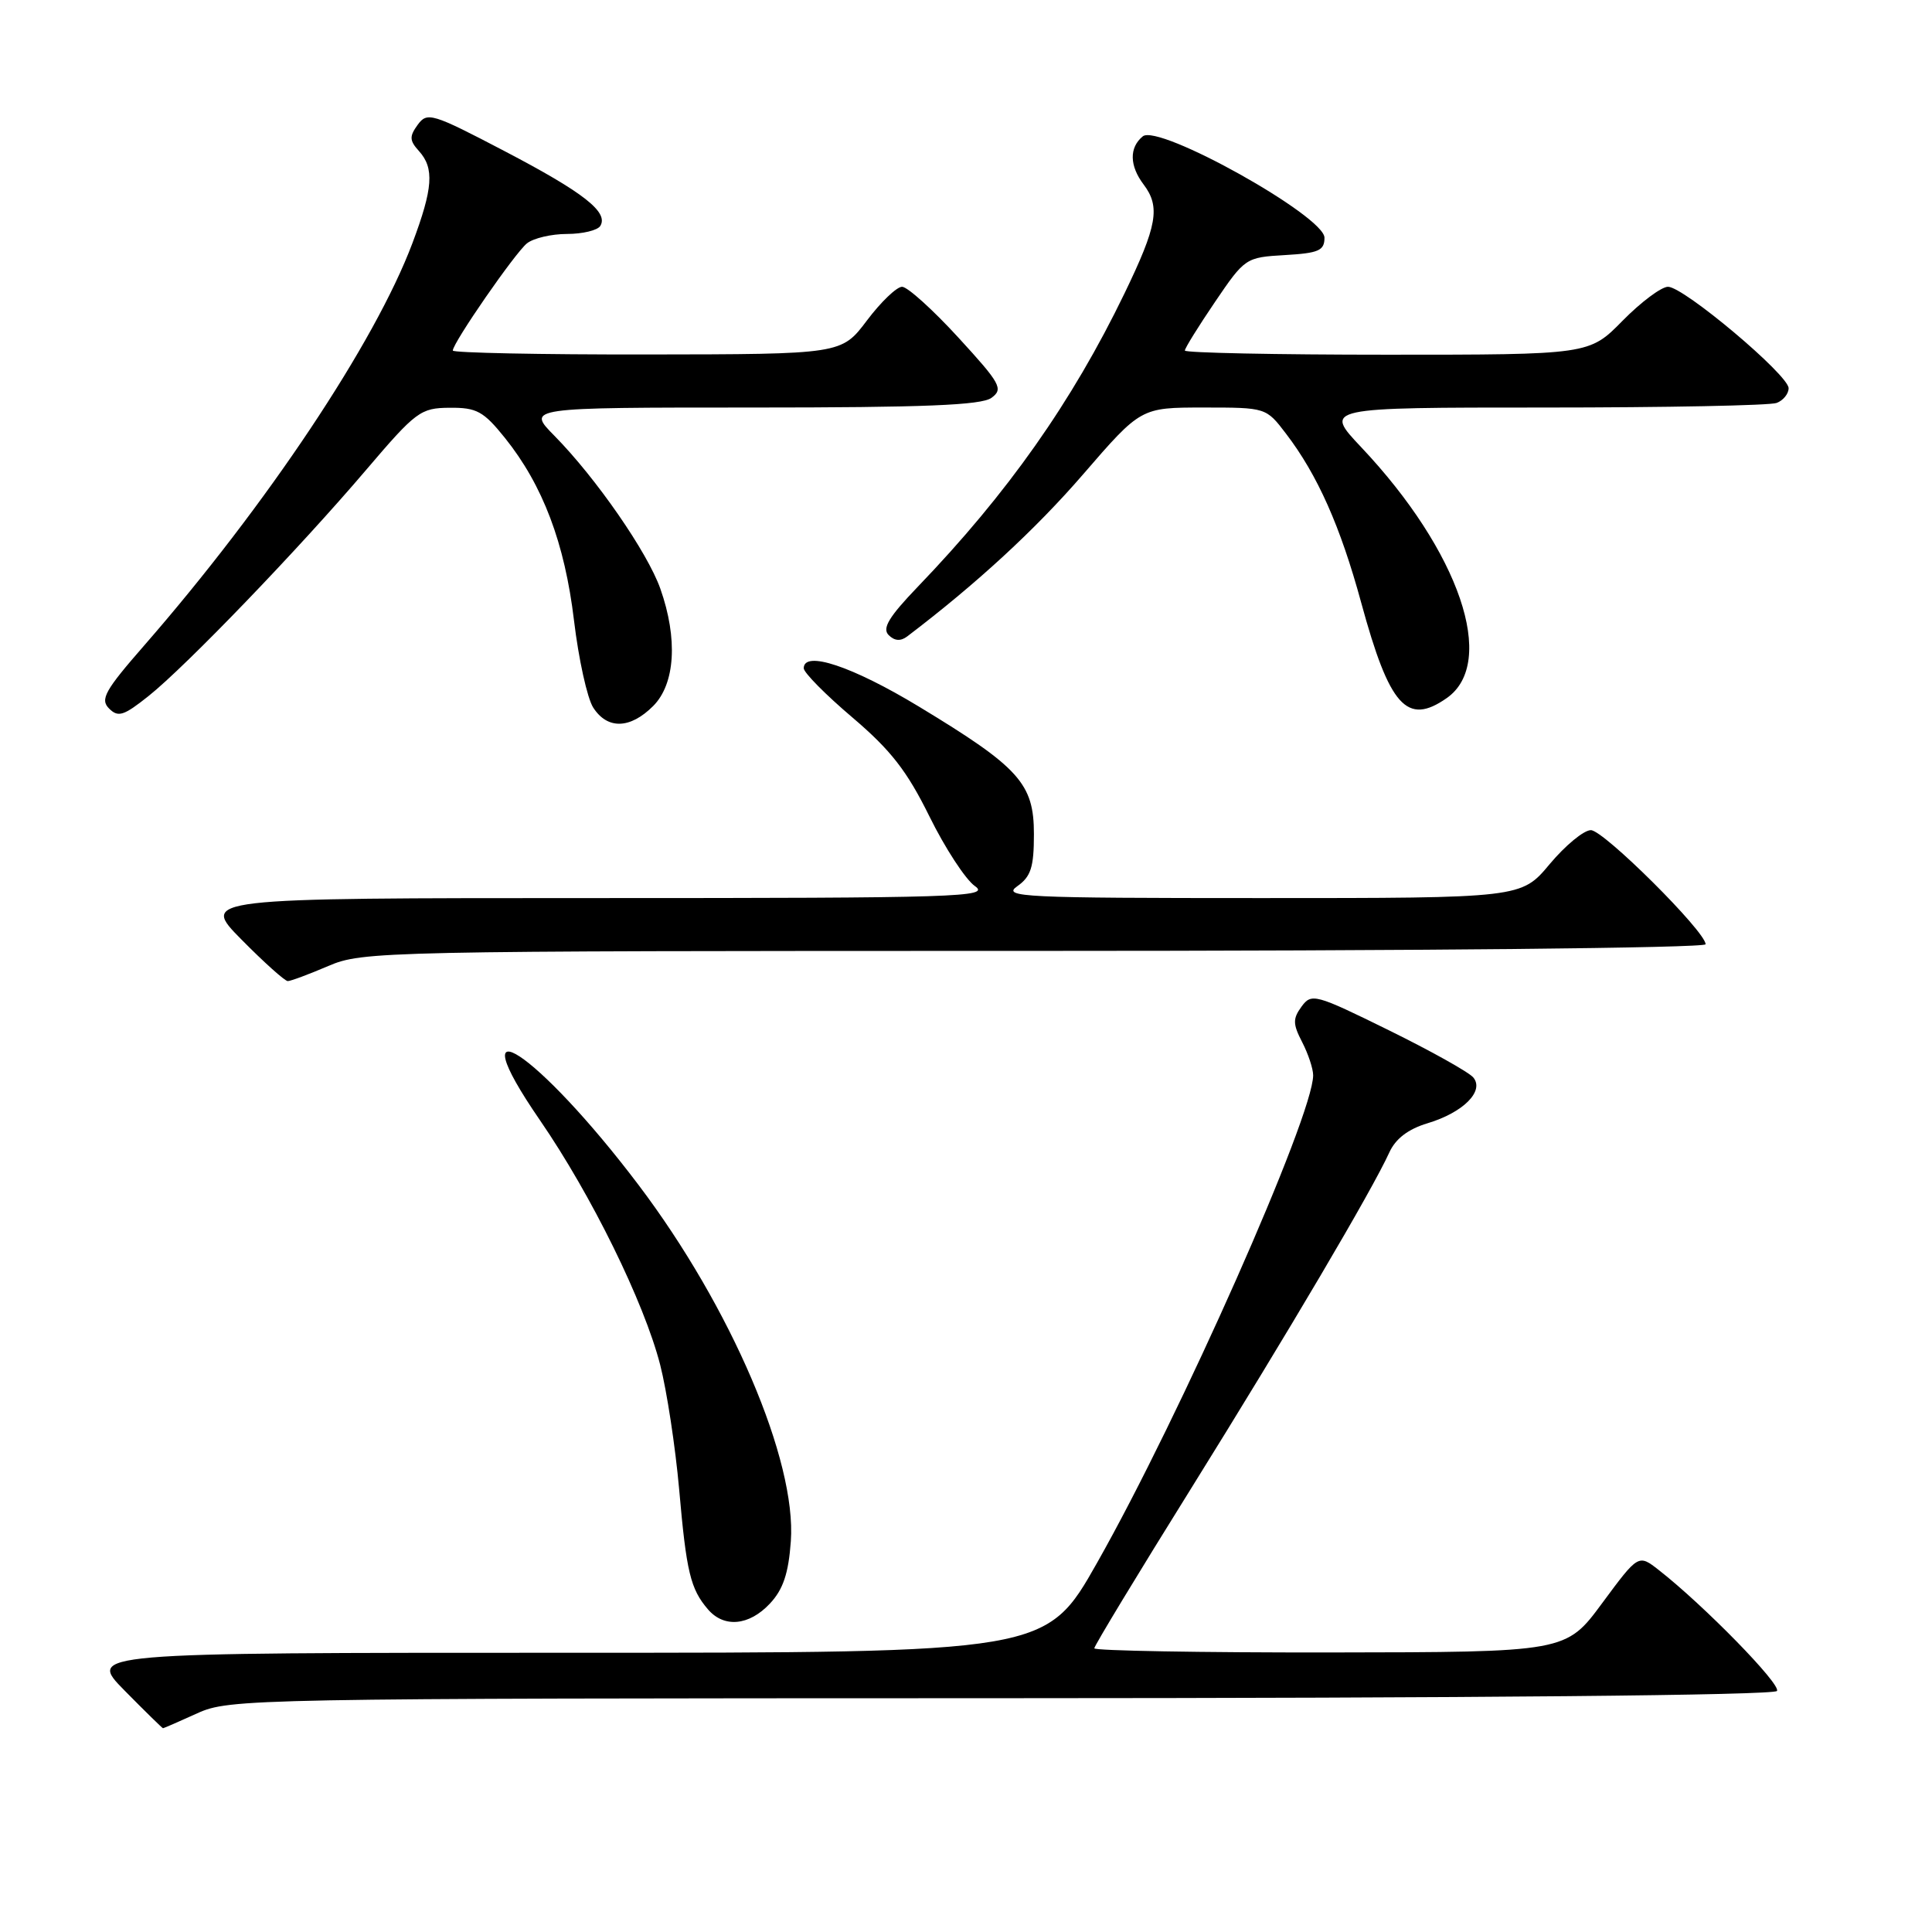 <?xml version="1.0" encoding="UTF-8" standalone="no"?>
<!DOCTYPE svg PUBLIC "-//W3C//DTD SVG 1.1//EN" "http://www.w3.org/Graphics/SVG/1.1/DTD/svg11.dtd" >
<svg xmlns="http://www.w3.org/2000/svg" xmlns:xlink="http://www.w3.org/1999/xlink" version="1.1" viewBox="0 0 256 256">
 <g >
 <path fill="currentColor"
d=" M 26.14 227.02 C 30.39 225.09 33.04 225.04 132.69 225.02 C 195.30 225.01 235.11 224.64 235.46 224.06 C 236.01 223.18 225.76 212.70 219.80 208.04 C 217.10 205.93 217.10 205.93 212.30 212.42 C 207.50 218.92 207.50 218.92 176.25 218.96 C 159.06 218.98 145.00 218.73 145.00 218.41 C 145.00 218.08 150.79 208.52 157.87 197.16 C 170.78 176.42 181.77 157.79 184.09 152.71 C 184.92 150.88 186.59 149.61 189.15 148.84 C 193.88 147.42 196.72 144.58 195.22 142.77 C 194.64 142.07 189.59 139.25 184.00 136.50 C 174.27 131.71 173.78 131.58 172.46 133.38 C 171.29 134.99 171.30 135.68 172.54 138.08 C 173.34 139.63 174.00 141.61 174.00 142.48 C 174.00 147.88 156.38 187.63 145.38 207.06 C 138.62 219.00 138.62 219.00 75.10 219.00 C 11.58 219.00 11.58 219.00 16.50 224.00 C 19.21 226.75 21.51 229.00 21.60 229.00 C 21.70 229.00 23.74 228.11 26.14 227.02 Z  M 102.01 212.49 C 103.77 210.61 104.48 208.51 104.79 204.22 C 105.56 193.55 96.86 173.21 84.60 157.00 C 71.21 139.30 60.39 132.21 71.55 148.44 C 78.37 158.36 85.34 172.55 87.47 180.82 C 88.36 184.29 89.49 191.72 89.99 197.33 C 90.95 208.32 91.49 210.55 93.81 213.25 C 95.94 215.73 99.26 215.42 102.01 212.49 Z  M 43.50 128.00 C 48.05 126.05 50.39 126.00 137.08 126.00 C 187.49 126.00 226.00 125.62 226.00 125.12 C 226.00 123.44 212.49 110.00 210.80 110.00 C 209.86 110.00 207.41 112.03 205.34 114.50 C 201.58 119.00 201.58 119.00 167.07 119.00 C 135.55 119.00 132.75 118.87 134.78 117.44 C 136.60 116.16 137.00 114.93 137.00 110.52 C 137.00 103.82 135.08 101.69 121.75 93.62 C 112.92 88.28 106.50 86.14 106.50 88.55 C 106.50 89.12 109.40 92.06 112.95 95.07 C 118.05 99.41 120.18 102.15 123.16 108.19 C 125.23 112.39 127.94 116.54 129.18 117.41 C 131.26 118.87 127.17 119.00 79.01 119.00 C 26.57 119.00 26.57 119.00 32.00 124.50 C 34.99 127.53 37.75 130.00 38.13 130.00 C 38.52 130.00 40.93 129.10 43.50 128.00 Z  M 86.55 93.55 C 89.47 90.62 89.84 84.64 87.50 78.01 C 85.80 73.19 78.97 63.33 73.47 57.75 C 69.77 54.00 69.77 54.00 99.69 54.00 C 122.48 54.00 130.04 53.69 131.37 52.72 C 132.98 51.54 132.60 50.85 126.98 44.72 C 123.59 41.02 120.24 38.00 119.53 38.00 C 118.82 38.00 116.72 40.01 114.87 42.47 C 111.50 46.94 111.50 46.94 85.75 46.97 C 71.59 46.99 60.00 46.75 60.00 46.45 C 60.00 45.43 68.24 33.52 69.82 32.25 C 70.68 31.56 73.07 31.00 75.13 31.00 C 77.19 31.00 79.18 30.52 79.54 29.94 C 80.67 28.11 77.33 25.50 66.83 20.01 C 57.25 15.00 56.61 14.81 55.35 16.53 C 54.23 18.07 54.25 18.62 55.51 20.01 C 57.57 22.29 57.38 24.94 54.64 32.24 C 49.68 45.41 35.37 66.87 19.14 85.49 C 13.90 91.49 13.24 92.67 14.45 93.88 C 15.66 95.09 16.39 94.85 19.68 92.23 C 24.65 88.27 39.63 72.70 48.50 62.28 C 55.13 54.50 55.72 54.06 59.58 54.03 C 63.16 54.00 64.06 54.49 66.90 58.02 C 71.93 64.29 74.83 71.95 76.06 82.23 C 76.67 87.33 77.81 92.51 78.60 93.75 C 80.48 96.68 83.49 96.61 86.55 93.55 Z  M 191.70 92.50 C 198.43 87.79 193.40 73.06 180.36 59.25 C 175.40 54.00 175.40 54.00 204.62 54.00 C 220.69 54.00 234.55 53.73 235.42 53.39 C 236.29 53.06 237.00 52.18 237.00 51.44 C 237.00 49.69 223.11 38.00 221.02 38.00 C 220.14 38.00 217.43 40.03 215.00 42.50 C 210.58 47.00 210.58 47.00 183.79 47.00 C 169.06 47.00 157.00 46.75 157.00 46.45 C 157.00 46.14 158.80 43.24 161.00 40.00 C 164.95 34.18 165.07 34.10 170.25 33.80 C 174.73 33.54 175.50 33.21 175.50 31.50 C 175.50 28.63 153.49 16.35 151.42 18.07 C 149.61 19.56 149.66 21.96 151.53 24.44 C 153.78 27.41 153.34 29.90 149.00 38.88 C 142.04 53.27 133.52 65.36 121.62 77.74 C 117.79 81.73 116.86 83.26 117.75 84.15 C 118.53 84.93 119.34 84.99 120.21 84.33 C 129.40 77.35 137.22 70.14 143.51 62.86 C 151.17 54.00 151.17 54.00 159.47 54.00 C 167.76 54.00 167.76 54.00 170.40 57.46 C 174.59 62.94 177.62 69.77 180.37 79.87 C 184.12 93.61 186.43 96.19 191.70 92.50 Z "/>
</g>
</svg>